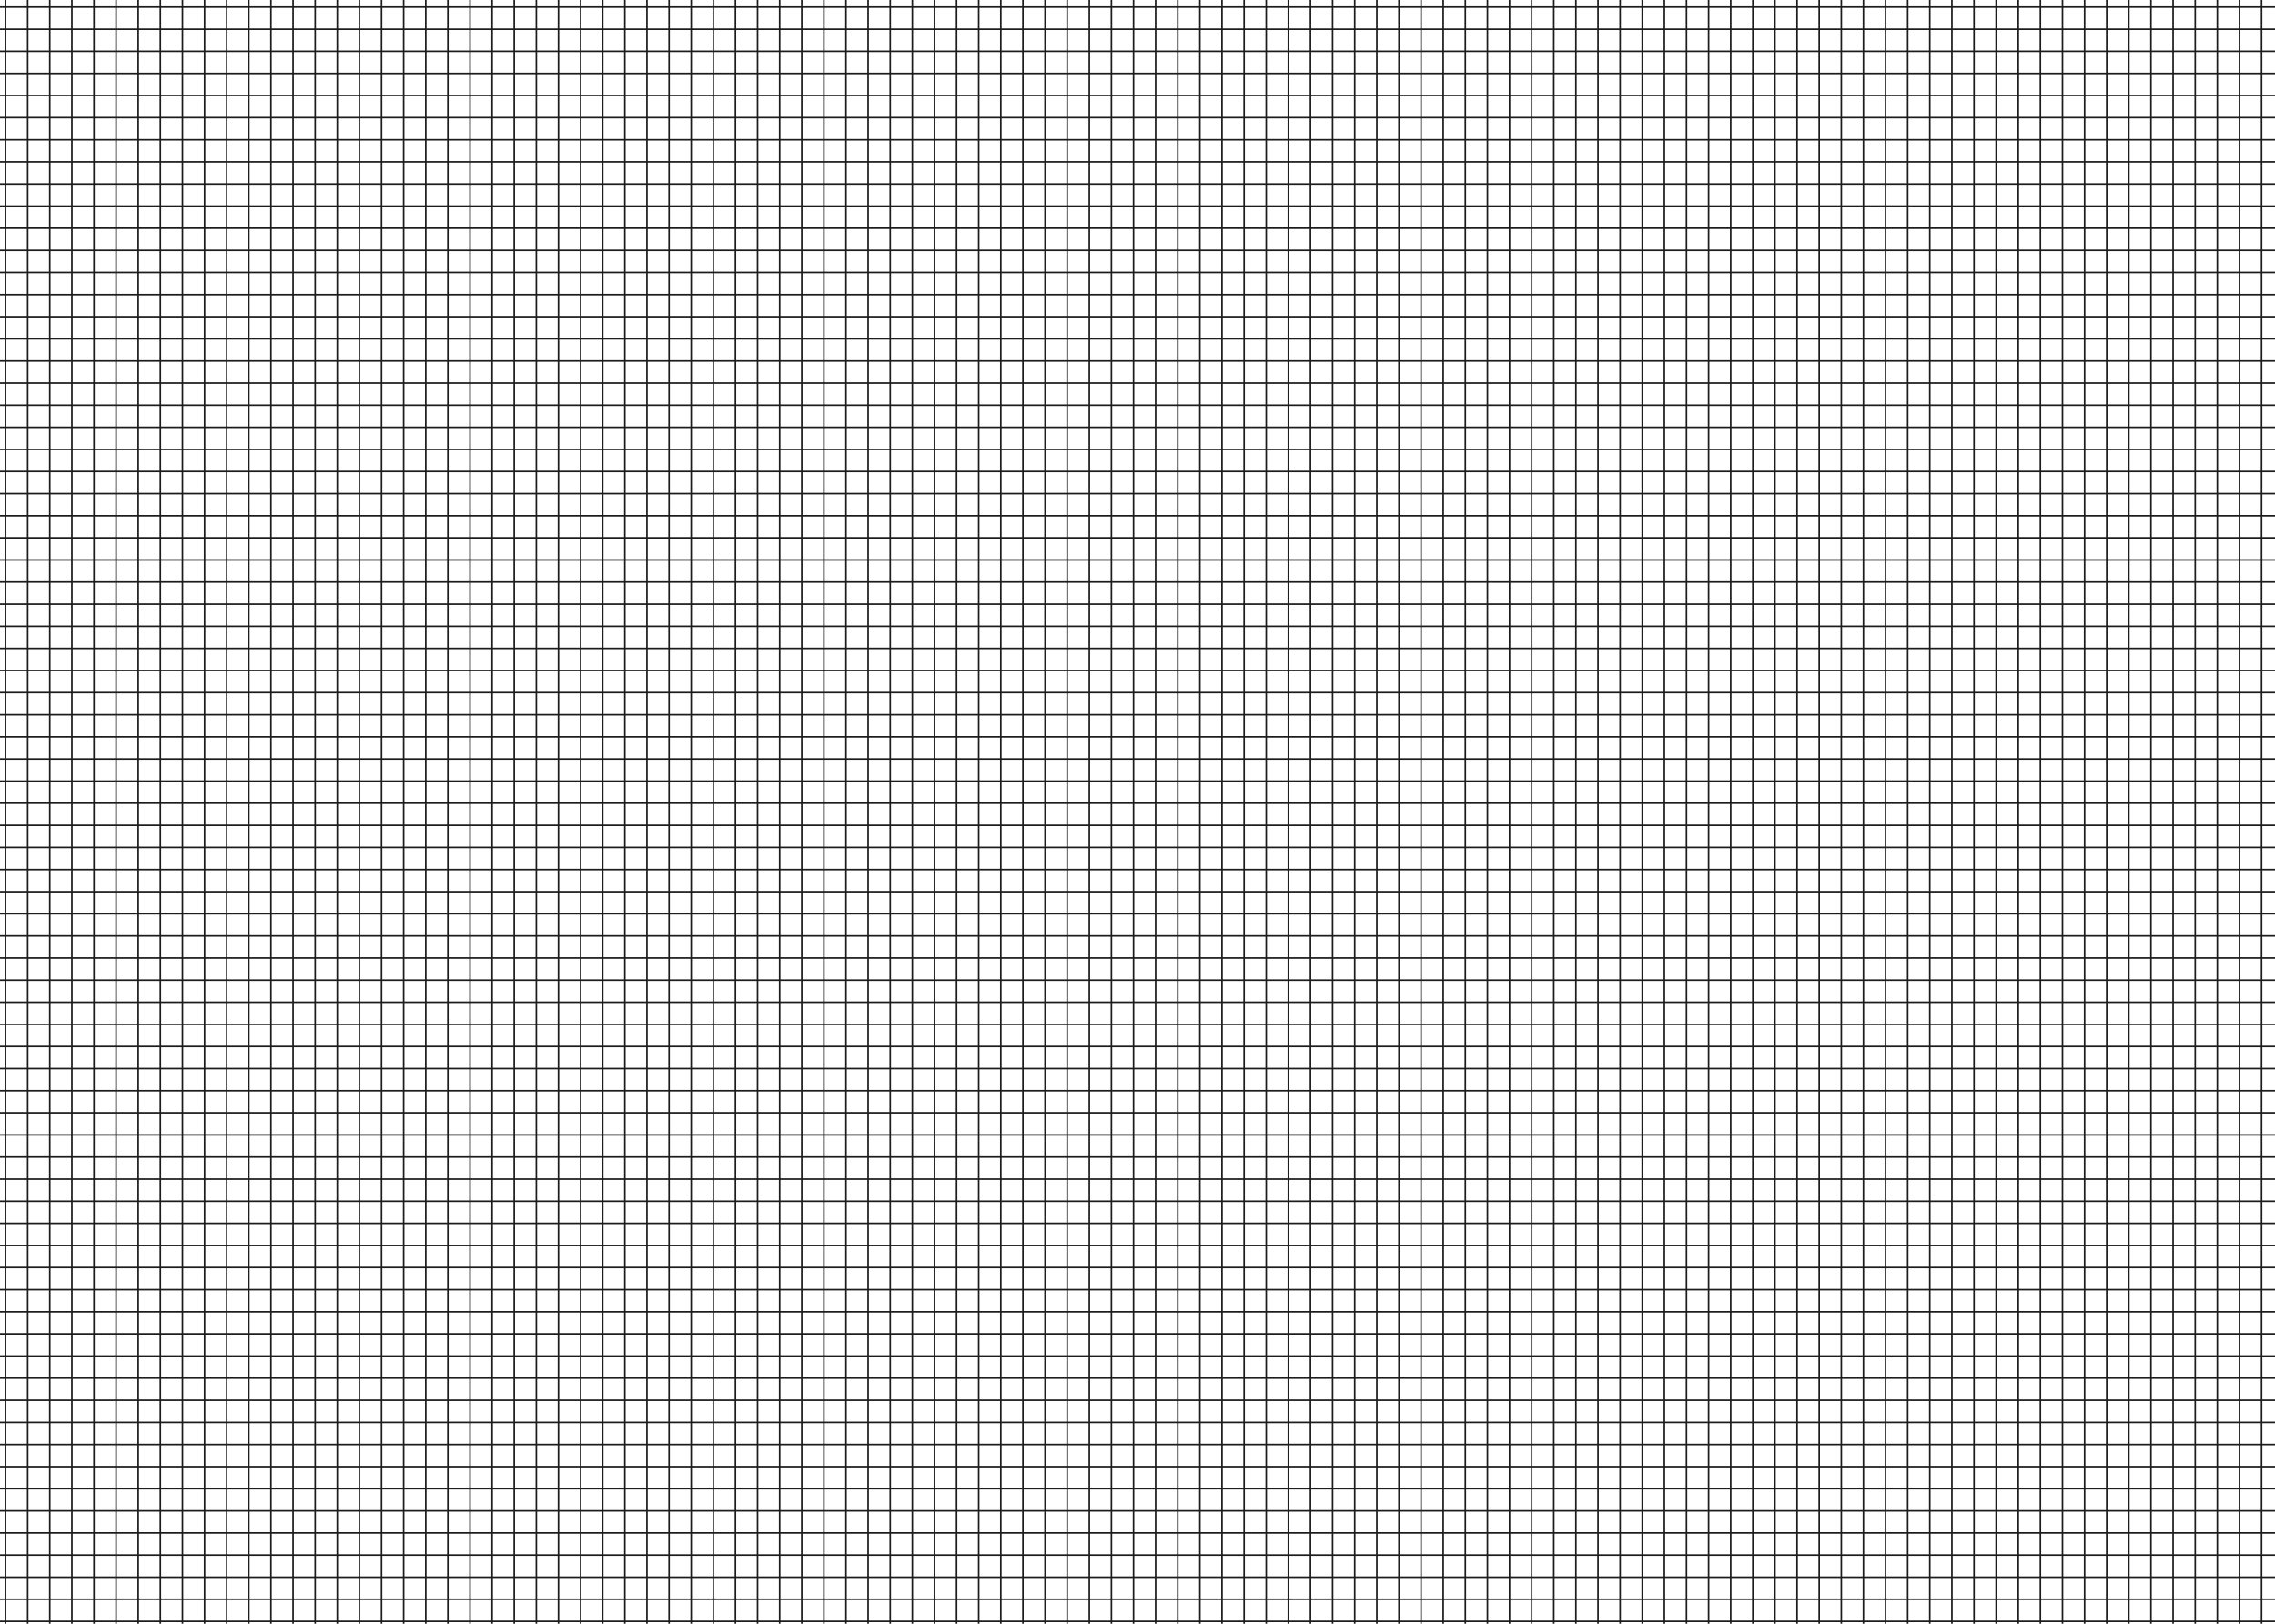 <svg width="1440" height="1028" viewBox="0 0 1440 1028" fill="none" xmlns="http://www.w3.org/2000/svg">
<path d="M-25 -9.5L1706 -9.5M-25 4.5H1706M-25 18.5H1706M-25 32.5H1706M-25 46.5H1706M-25 60.5H1706M-25 74.5H1706M-25 88.5H1706M-25 102.5H1706M-25 116.5H1706M-25 130.5H1706M-25 144.5H1706M-25 158.5H1706M-25 172.5H1706M-25 186.5H1706M-25 200.5H1706M-25 214.5H1706M-25 228.5H1706M-25 242.5H1706M-25 256.5H1706M-25 270.5H1706M-25 284.5H1706M-25 298.5H1706M-25 312.5H1706M-25 326.5H1706M-25 340.5H1706M-25 354.5H1706M-25 368.5H1706M-25 382.5H1706M-25 396.5H1706M-25 410.5H1706M-25 424.5H1706M-25 438.5H1706M-25 452.5H1706M-25 466.5H1706M-25 480.5H1706M-25 494.5H1706M-25 508.5H1706M-25 522.5H1706M-25 536.5H1706M-25 550.5H1706M-25 564.5H1706M-25 578.5H1706M-25 592.5H1706M-25 606.5H1706M-25 620.5H1706M-25 634.5H1706M-25 648.5H1706M-25 662.5H1706M-25 676.5H1706M-25 690.5H1706M-25 704.5H1706M-25 718.5H1706M-25 732.5H1706M-25 746.5H1706M-25 760.5H1706M-25 774.5H1706M-25 788.5H1706M-25 802.5H1706M-25 816.5H1706M-25 830.5H1706M-25 844.5H1706M-25 858.5H1706M-25 872.5H1706M-25 886.5H1706M-25 900.5H1706M-25 914.5H1706M-25 928.5H1706M-25 942.5H1706M-25 956.5H1706M-25 970.5H1706M-25 984.5H1706M-25 998.5H1706M-25 1012.5H1706M-25 1026.5H1706M-24.5 -9L-24.5 1028M-10.5 -9L-10.5 1028M3.5 -9L3.5 1028M17.5 -9L17.5 1028M31.5 -9L31.5 1028M45.5 -9L45.5 1028M59.5 -9L59.5 1028M73.5 -9L73.5 1028M87.5 -9L87.5 1028M101.5 -9L101.5 1028M115.501 -9L115.5 1028M129.501 -9L129.501 1028M143.501 -9L143.501 1028M157.501 -9L157.501 1028M171.501 -9L171.501 1028M185.501 -9L185.501 1028M199.501 -9L199.501 1028M213.501 -9L213.501 1028M227.501 -9L227.501 1028M241.501 -9L241.501 1028M255.501 -9L255.501 1028M269.501 -9L269.501 1028M283.501 -9L283.501 1028M297.501 -9L297.501 1028M311.501 -9L311.501 1028M325.501 -9L325.501 1028M339.501 -9L339.501 1028M353.501 -9L353.501 1028M367.501 -9L367.501 1028M381.502 -9L381.501 1028M395.502 -9L395.502 1028M409.502 -9L409.502 1028M423.502 -9L423.502 1028M437.502 -9L437.502 1028M451.502 -9L451.502 1028M465.502 -9L465.502 1028M479.502 -9L479.502 1028M493.502 -9L493.502 1028M507.502 -9L507.502 1028M521.502 -9L521.502 1028M535.502 -9L535.502 1028M549.502 -9L549.502 1028M563.502 -9L563.502 1028M577.502 -9L577.502 1028M591.502 -9L591.502 1028M605.503 -9L605.502 1028M619.503 -9L619.503 1028M633.503 -9L633.503 1028M647.503 -9L647.503 1028M661.503 -9L661.503 1028M675.503 -9L675.503 1028M689.503 -9L689.503 1028M703.503 -9L703.503 1028M717.503 -9L717.503 1028M731.503 -9L731.503 1028M745.503 -9L745.503 1028M759.503 -9L759.503 1028M773.503 -9L773.503 1028M787.503 -9L787.503 1028M801.503 -9L801.503 1028M815.503 -9L815.503 1028M829.503 -9L829.503 1028M843.504 -9L843.503 1028M857.504 -9L857.504 1028M871.504 -9L871.504 1028M885.504 -9L885.504 1028M899.504 -9L899.504 1028M913.504 -9L913.504 1028M927.504 -9L927.504 1028M941.504 -9L941.504 1028M955.504 -9L955.504 1028M969.504 -9L969.504 1028M983.504 -9L983.504 1028M997.504 -9L997.504 1028M1011.5 -9L1011.5 1028M1025.5 -9L1025.5 1028M1039.5 -9L1039.5 1028M1053.5 -9L1053.5 1028M1067.5 -9L1067.5 1028M1081.5 -9L1081.5 1028M1095.5 -9L1095.5 1028M1109.5 -9L1109.5 1028M1123.5 -9L1123.5 1028M1137.5 -9L1137.5 1028M1151.5 -9L1151.5 1028M1165.5 -9L1165.5 1028M1179.5 -9L1179.5 1028M1193.5 -9L1193.5 1028M1207.5 -9L1207.5 1028M1221.5 -9L1221.5 1028M1235.5 -9L1235.5 1028M1249.5 -9L1249.5 1028M1263.5 -9L1263.5 1028M1277.5 -9L1277.5 1028M1291.5 -9L1291.5 1028M1305.5 -9L1305.5 1028M1319.5 -9L1319.5 1028M1333.5 -9L1333.5 1028M1347.5 -9L1347.5 1028M1361.5 -9L1361.5 1028M1375.5 -9L1375.5 1028M1389.5 -9L1389.5 1028M1403.5 -9L1403.5 1028M1417.5 -9L1417.5 1028M1431.5 -9L1431.5 1028M1445.5 -9L1445.5 1028M1459.5 -9L1459.5 1028M1473.5 -9L1473.5 1028M1487.5 -9L1487.5 1028M1501.5 -9L1501.5 1028M1515.5 -9L1515.5 1028M1529.5 -9L1529.5 1028M1543.5 -9L1543.5 1028M1557.5 -9L1557.5 1028M1571.5 -9L1571.5 1028M1585.5 -9L1585.5 1028M1599.5 -9L1599.5 1028M1613.5 -9L1613.5 1028M1627.5 -9L1627.5 1028M1641.5 -9L1641.5 1028M1655.5 -9L1655.5 1028M1669.5 -9L1669.5 1028M1683.5 -9L1683.5 1028M1697.5 -9L1697.5 1028M1711.5 -9L1711.5 1028" stroke="#1C1C1C"/>
</svg>
